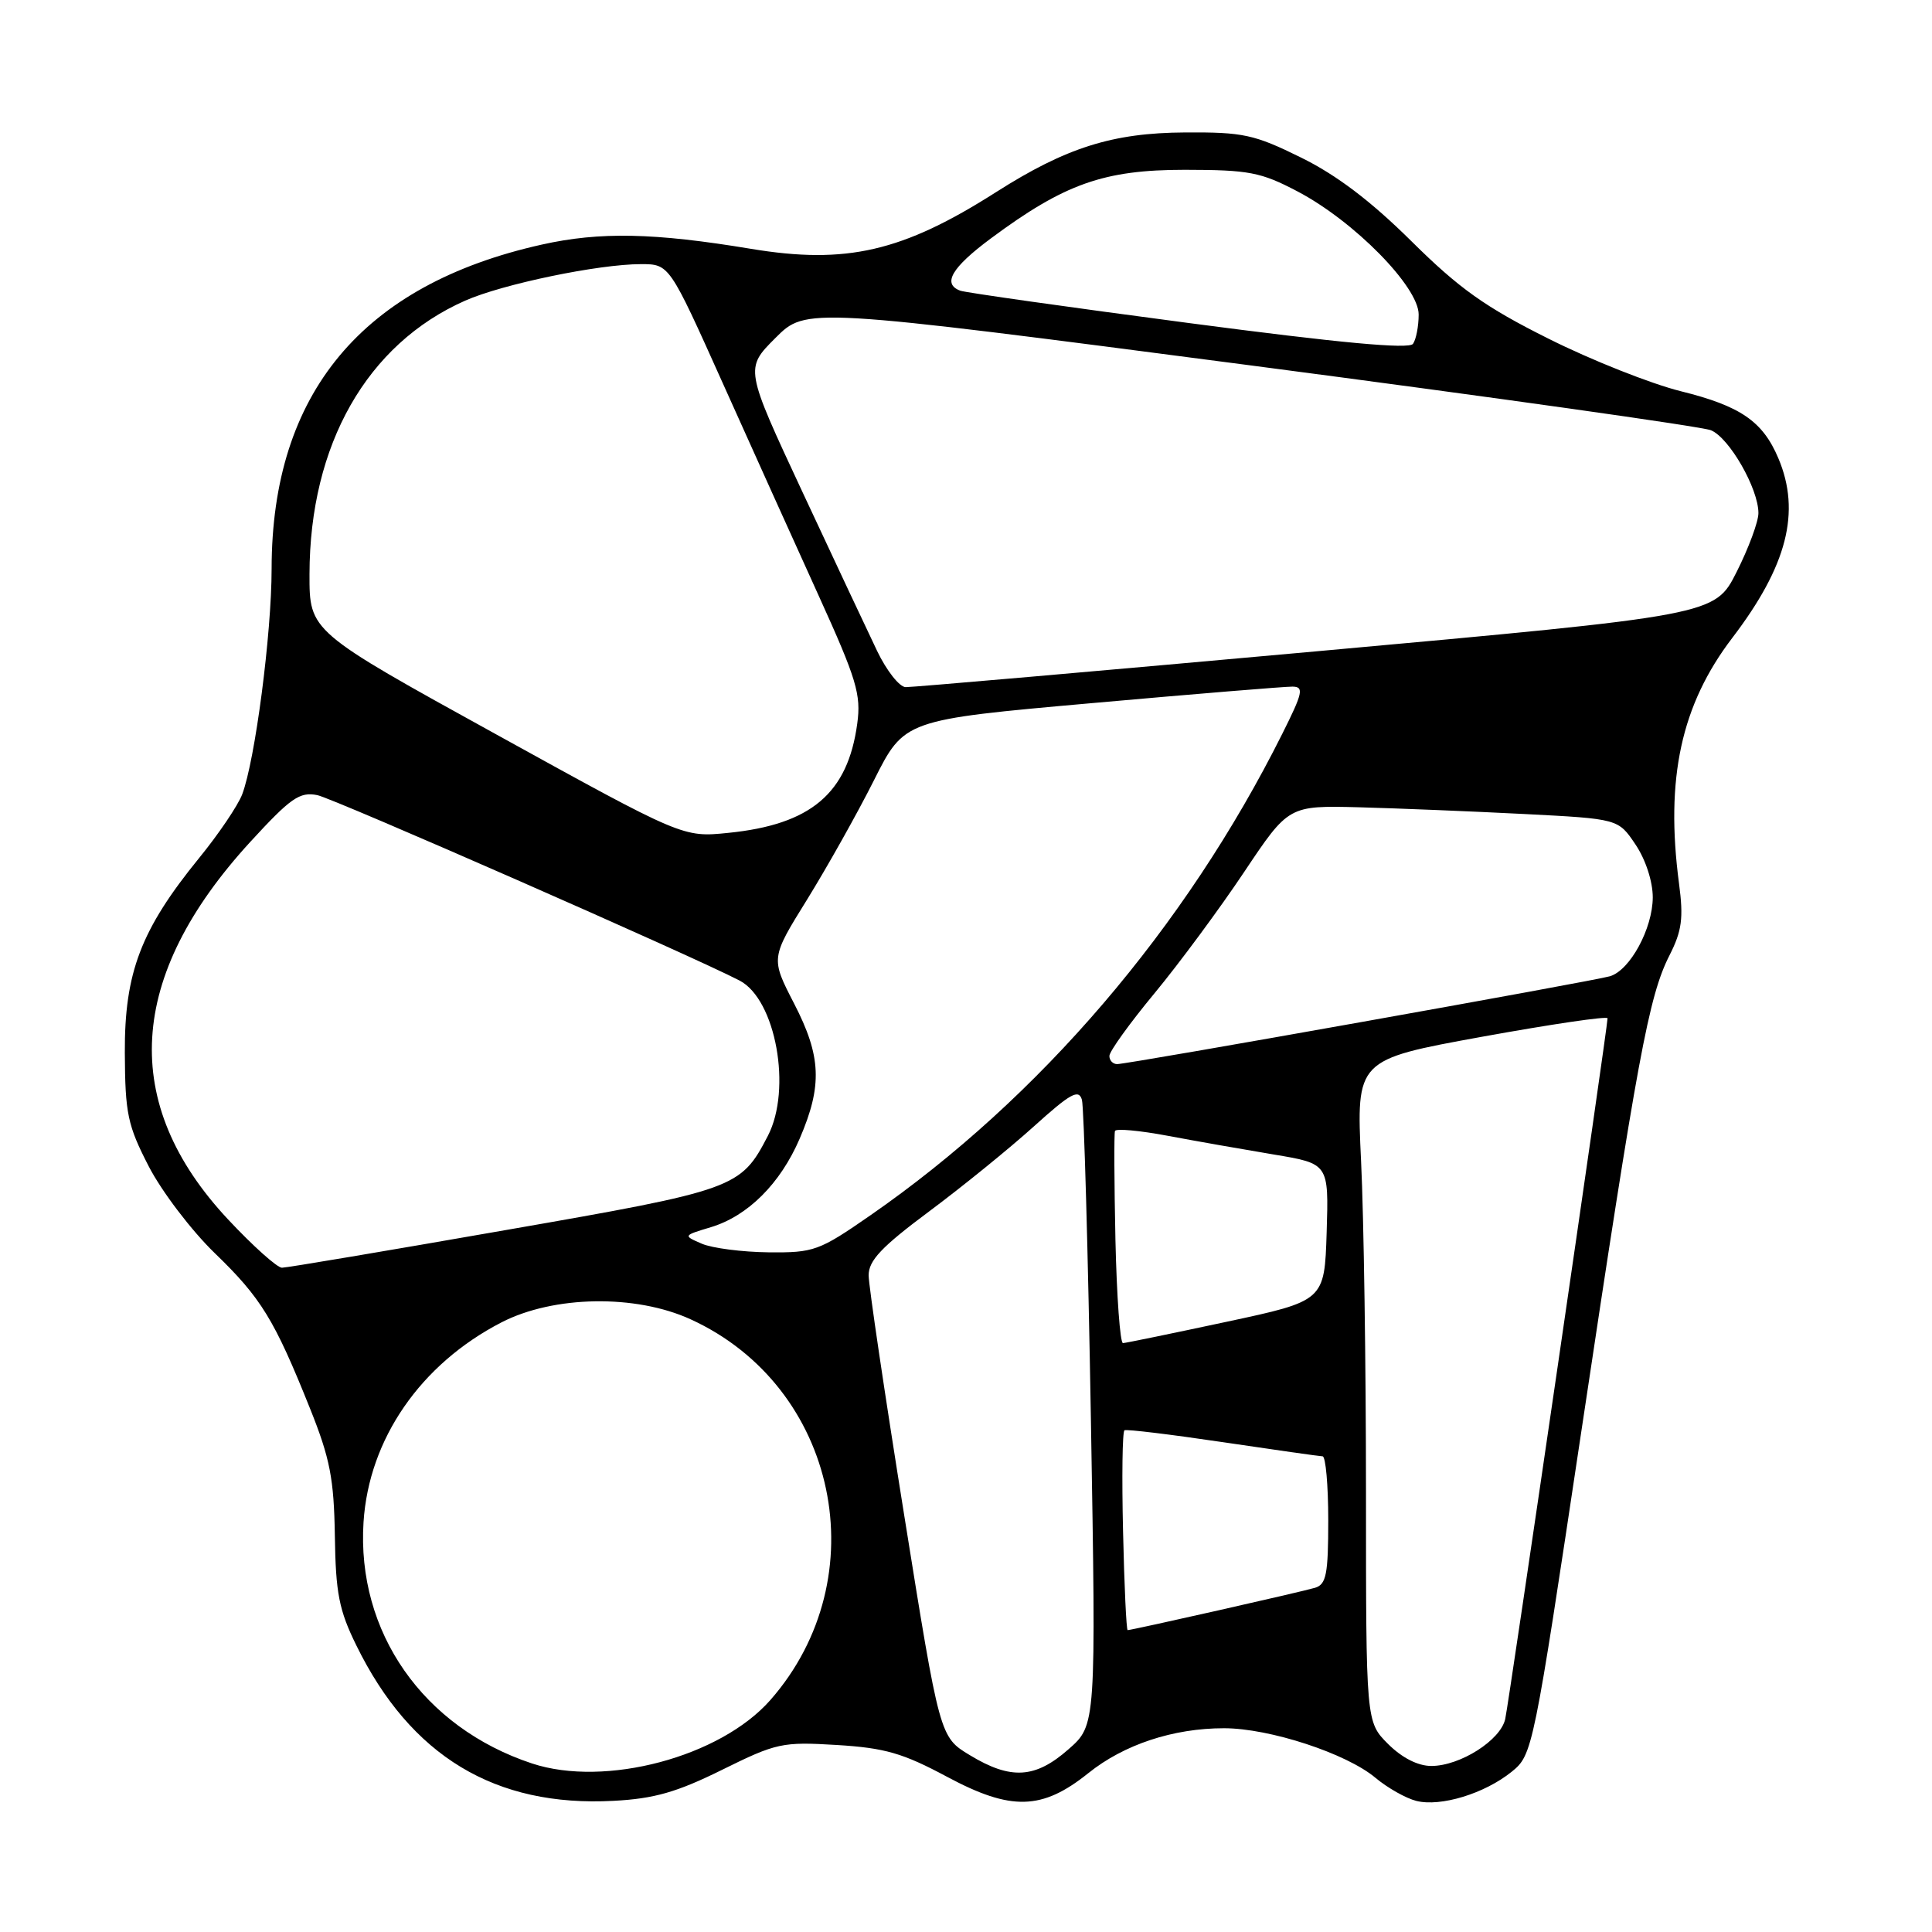 <?xml version="1.0" encoding="UTF-8" standalone="no"?>
<!DOCTYPE svg PUBLIC "-//W3C//DTD SVG 1.1//EN" "http://www.w3.org/Graphics/SVG/1.1/DTD/svg11.dtd" >
<svg xmlns="http://www.w3.org/2000/svg" xmlns:xlink="http://www.w3.org/1999/xlink" version="1.1" viewBox="0 0 256 256">
 <g >
 <path fill="currentColor"
d=" M 95.68 234.51 C 102.88 230.95 103.65 230.78 110.88 231.22 C 117.26 231.61 119.64 232.30 125.50 235.44 C 133.98 239.98 138.08 239.87 144.21 234.95 C 148.93 231.16 155.45 229.00 162.19 229.00 C 168.22 229.00 178.43 232.34 182.27 235.58 C 183.86 236.91 186.29 238.28 187.67 238.63 C 190.90 239.44 196.72 237.66 200.30 234.77 C 203.08 232.52 203.17 232.07 209.56 189.50 C 216.98 140.02 218.47 131.98 221.22 126.58 C 222.86 123.35 223.09 121.66 222.48 117.08 C 220.64 103.15 222.76 93.40 229.54 84.52 C 236.81 74.99 238.65 67.83 235.64 60.72 C 233.57 55.82 230.62 53.80 222.72 51.84 C 218.75 50.85 210.85 47.72 205.17 44.87 C 196.80 40.69 193.35 38.23 187.03 31.97 C 181.66 26.65 177.09 23.18 172.38 20.87 C 166.20 17.82 164.73 17.50 157.02 17.55 C 147.43 17.60 141.26 19.55 131.98 25.46 C 119.60 33.35 112.15 35.07 99.50 32.97 C 86.68 30.84 79.48 30.69 71.79 32.41 C 48.01 37.71 36.01 52.11 35.99 75.36 C 35.99 83.99 33.80 100.77 32.09 105.26 C 31.53 106.73 28.96 110.54 26.37 113.71 C 18.67 123.17 16.49 128.88 16.54 139.50 C 16.58 147.57 16.91 149.12 19.71 154.55 C 21.43 157.88 25.37 163.06 28.46 166.05 C 34.61 171.99 36.36 174.85 41.09 186.66 C 43.73 193.25 44.25 195.94 44.37 203.50 C 44.48 211.10 44.92 213.36 47.22 218.03 C 54.42 232.71 65.61 239.46 81.29 238.62 C 86.67 238.34 89.68 237.48 95.68 234.51 Z  M 70.50 233.67 C 56.07 228.90 47.24 216.25 48.17 201.69 C 48.88 190.67 55.73 180.75 66.45 175.22 C 73.37 171.66 84.21 171.48 91.50 174.81 C 111.02 183.72 116.32 209.03 102.08 225.26 C 95.45 232.81 80.19 236.87 70.50 233.67 Z  M 128.51 232.57 C 124.52 230.16 124.52 230.16 119.82 200.83 C 117.23 184.70 115.11 170.38 115.10 169.00 C 115.09 167.03 116.80 165.22 123.14 160.50 C 127.57 157.20 133.81 152.13 137.02 149.23 C 141.85 144.87 142.94 144.27 143.36 145.73 C 143.63 146.70 144.17 165.74 144.55 188.04 C 145.24 228.58 145.24 228.58 141.58 231.79 C 137.17 235.67 133.94 235.86 128.51 232.57 Z  M 183.92 231.08 C 181.00 228.15 181.00 228.15 181.00 197.74 C 181.00 181.00 180.71 161.26 180.35 153.86 C 179.71 140.41 179.71 140.41 196.35 137.38 C 205.51 135.72 213.00 134.61 213.01 134.93 C 213.02 136.03 199.95 225.52 199.45 227.78 C 198.83 230.59 193.48 233.99 189.67 234.00 C 187.88 234.00 185.78 232.93 183.92 231.08 Z  M 148.81 202.90 C 148.64 195.70 148.72 189.68 149.00 189.52 C 149.28 189.36 155.12 190.07 162.00 191.09 C 168.88 192.11 174.84 192.96 175.25 192.97 C 175.66 192.99 176.00 196.79 176.00 201.43 C 176.00 208.60 175.74 209.94 174.25 210.39 C 172.49 210.92 150.00 216.00 149.42 216.00 C 149.25 216.00 148.97 210.11 148.81 202.90 Z  M 147.80 164.25 C 147.64 156.69 147.61 150.21 147.74 149.86 C 147.87 149.51 151.02 149.80 154.74 150.50 C 158.46 151.20 164.78 152.31 168.79 152.98 C 176.07 154.19 176.07 154.19 175.79 163.28 C 175.50 172.37 175.50 172.37 162.50 175.15 C 155.35 176.68 149.19 177.95 148.80 177.97 C 148.42 177.98 147.97 171.81 147.80 164.25 Z  M 30.21 161.57 C 15.84 146.20 16.82 129.39 33.15 111.57 C 38.52 105.72 39.70 104.89 42.05 105.36 C 44.18 105.79 91.75 126.67 98.00 129.93 C 102.80 132.43 104.96 144.32 101.74 150.52 C 98.14 157.45 97.51 157.68 66.90 163.01 C 51.28 165.74 37.99 167.98 37.36 167.98 C 36.74 167.99 33.52 165.11 30.21 161.57 Z  M 93.00 164.80 C 90.50 163.72 90.50 163.72 94.19 162.61 C 99.09 161.13 103.39 156.85 105.96 150.88 C 108.99 143.84 108.83 139.96 105.22 132.97 C 102.12 126.96 102.12 126.96 106.96 119.17 C 109.61 114.88 113.60 107.78 115.81 103.38 C 119.83 95.38 119.83 95.38 144.66 93.17 C 158.32 91.95 170.29 90.97 171.26 90.98 C 172.81 91.00 172.64 91.78 169.90 97.25 C 157.07 122.92 137.76 145.49 115.34 161.03 C 108.54 165.75 107.85 166.00 101.84 165.94 C 98.35 165.90 94.38 165.39 93.00 164.80 Z  M 147.00 139.92 C 147.00 139.32 149.69 135.58 152.99 131.60 C 156.28 127.62 161.62 120.39 164.86 115.54 C 170.75 106.73 170.75 106.73 180.12 106.97 C 185.28 107.11 195.11 107.51 201.96 107.86 C 214.43 108.50 214.43 108.50 216.71 111.90 C 218.05 113.88 219.00 116.80 219.00 118.90 C 218.99 123.03 215.99 128.57 213.32 129.36 C 211.13 130.01 149.50 141.00 148.03 141.00 C 147.46 141.00 147.00 140.51 147.00 139.92 Z  M 65.75 97.31 C 41.00 83.66 41.00 83.66 41.01 76.08 C 41.04 58.92 48.62 45.59 61.63 39.84 C 66.60 37.64 79.32 35.00 84.93 35.00 C 88.69 35.00 88.69 35.00 95.76 50.75 C 99.65 59.41 105.38 72.12 108.51 79.00 C 113.50 89.99 114.12 92.03 113.59 95.88 C 112.34 105.13 107.46 109.26 96.50 110.36 C 90.50 110.97 90.50 110.97 65.75 97.31 Z  M 116.22 86.25 C 114.97 83.64 110.51 74.15 106.32 65.17 C 98.70 48.83 98.70 48.83 102.75 44.78 C 106.81 40.72 106.81 40.72 165.66 48.41 C 198.02 52.65 225.49 56.52 226.71 57.01 C 229.14 58.01 233.00 64.74 233.00 67.99 C 233.00 69.13 231.70 72.64 230.11 75.79 C 227.22 81.52 227.22 81.52 174.36 86.31 C 145.29 88.94 120.83 91.07 120.00 91.05 C 119.17 91.02 117.47 88.86 116.22 86.25 Z  M 157.50 42.80 C 141.55 40.70 127.94 38.77 127.25 38.52 C 124.82 37.63 126.09 35.46 131.27 31.61 C 141.06 24.34 146.27 22.50 157.00 22.50 C 165.50 22.51 167.07 22.81 171.92 25.36 C 179.43 29.30 188.00 38.02 187.98 41.68 C 187.98 43.23 187.64 44.98 187.23 45.56 C 186.73 46.30 177.51 45.44 157.50 42.80 Z "/>
</g>
</svg>